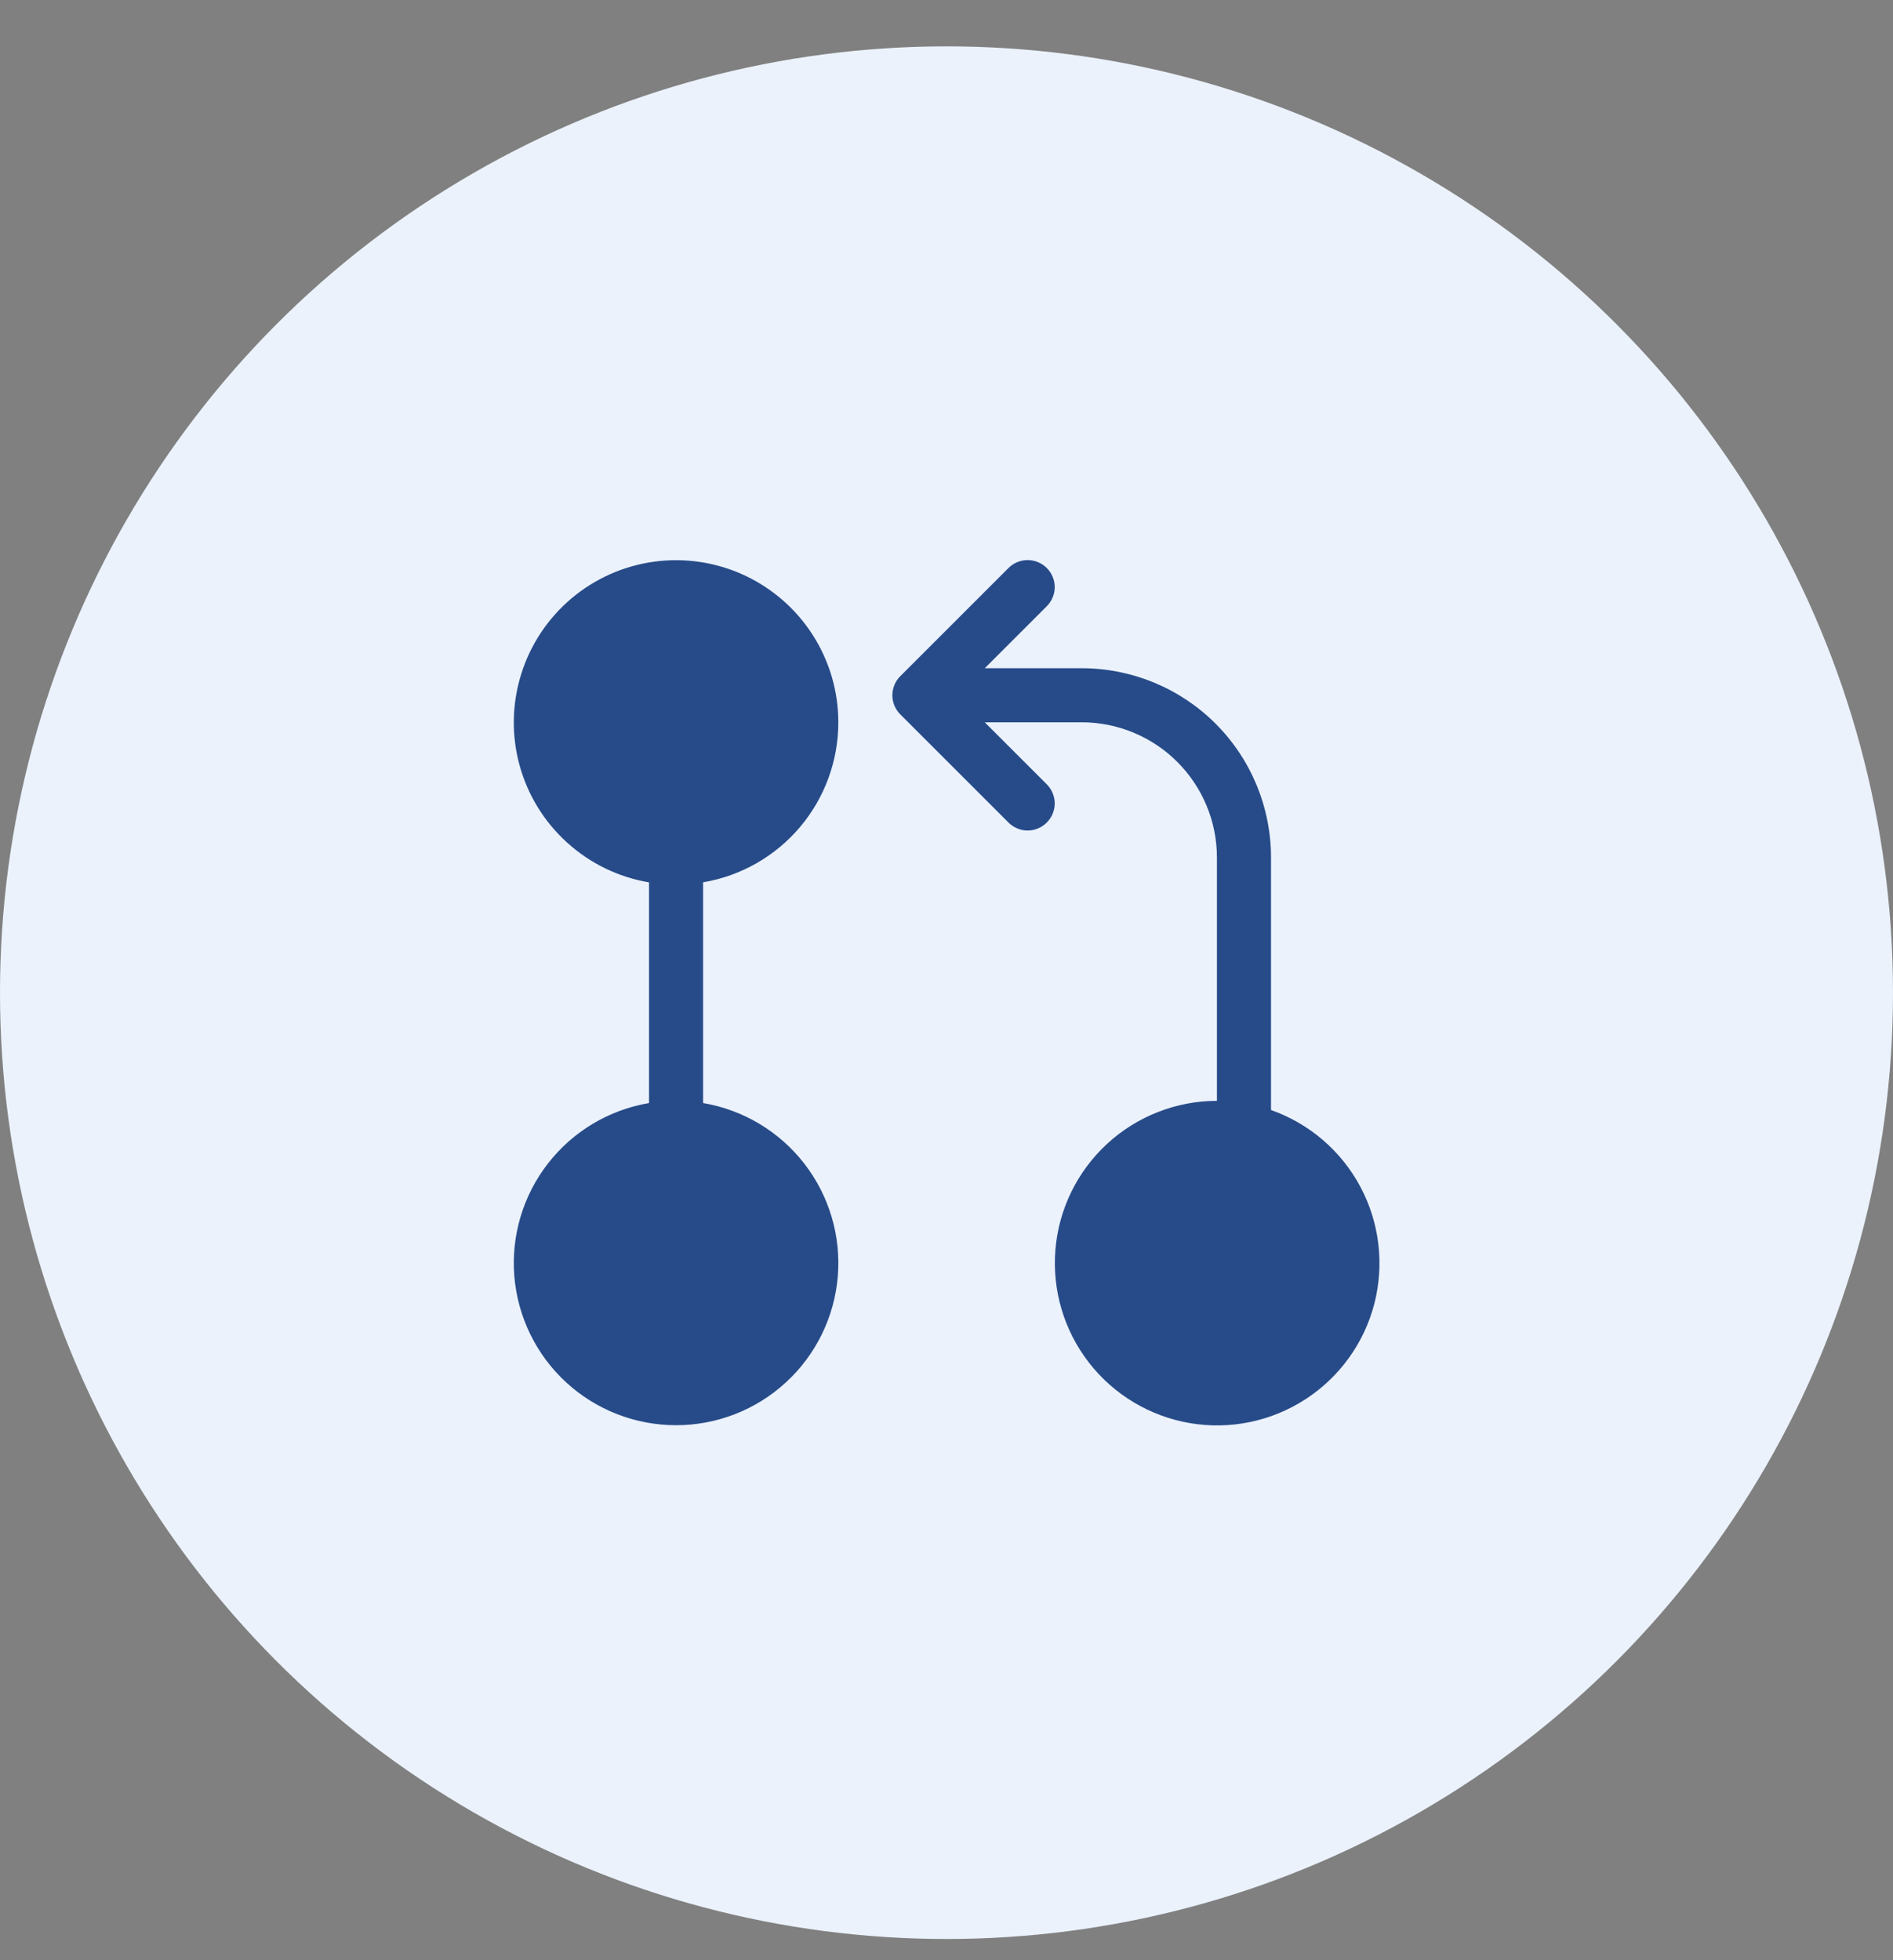<svg width="28" height="29" viewBox="0 0 28 29" fill="none" xmlns="http://www.w3.org/2000/svg">
<rect x="0" y="0" width="28" height="29" fill="#808080" stroke="none"/>
<circle cx="14" cy="14.686" r="14" fill="#EBF2FC"/>
<path d="M12.4 10.686C12.4 11.254 12.199 11.803 11.833 12.236C11.467 12.669 10.959 12.959 10.4 13.053V16.319C10.993 16.419 11.527 16.739 11.896 17.214C12.265 17.69 12.442 18.286 12.392 18.886C12.341 19.486 12.068 20.045 11.624 20.452C11.182 20.859 10.602 21.085 10 21.085C9.398 21.085 8.818 20.859 8.375 20.452C7.932 20.045 7.659 19.486 7.608 18.886C7.558 18.286 7.735 17.69 8.104 17.214C8.473 16.739 9.007 16.419 9.6 16.319V13.054C9.149 12.978 8.729 12.774 8.39 12.467C8.05 12.16 7.806 11.763 7.685 11.322C7.564 10.88 7.572 10.414 7.708 9.977C7.843 9.54 8.101 9.151 8.45 8.855C8.8 8.56 9.226 8.37 9.679 8.309C10.133 8.248 10.594 8.318 11.009 8.51C11.424 8.703 11.776 9.01 12.022 9.395C12.269 9.781 12.4 10.229 12.4 10.686ZM15.483 12.169C15.446 12.207 15.402 12.236 15.353 12.256C15.305 12.277 15.253 12.287 15.2 12.287C15.147 12.287 15.095 12.277 15.047 12.256C14.998 12.236 14.954 12.207 14.917 12.169L13.317 10.569C13.28 10.532 13.25 10.488 13.23 10.44C13.21 10.391 13.199 10.339 13.199 10.286C13.199 10.233 13.21 10.181 13.23 10.133C13.25 10.084 13.28 10.04 13.317 10.003L14.917 8.403C14.992 8.328 15.094 8.286 15.2 8.286C15.306 8.286 15.408 8.328 15.483 8.403C15.558 8.478 15.601 8.58 15.601 8.686C15.601 8.792 15.558 8.894 15.483 8.969L14.566 9.886H16C16.743 9.886 17.455 10.181 17.98 10.706C18.505 11.231 18.8 11.944 18.8 12.686V16.422C19.367 16.622 19.839 17.027 20.122 17.558C20.405 18.089 20.478 18.706 20.328 19.289C20.177 19.871 19.813 20.375 19.308 20.702C18.803 21.029 18.194 21.155 17.601 21.054C17.008 20.953 16.474 20.633 16.106 20.158C15.738 19.683 15.561 19.086 15.611 18.487C15.661 17.887 15.934 17.329 16.377 16.921C16.819 16.514 17.398 16.287 18 16.286V12.686C18 12.156 17.789 11.647 17.414 11.272C17.039 10.897 16.53 10.686 16 10.686H14.566L15.483 11.603C15.52 11.64 15.55 11.684 15.57 11.733C15.59 11.781 15.601 11.834 15.601 11.886C15.601 11.939 15.59 11.991 15.57 12.04C15.55 12.088 15.52 12.132 15.483 12.169Z" fill="#274B89"/>
</svg>
